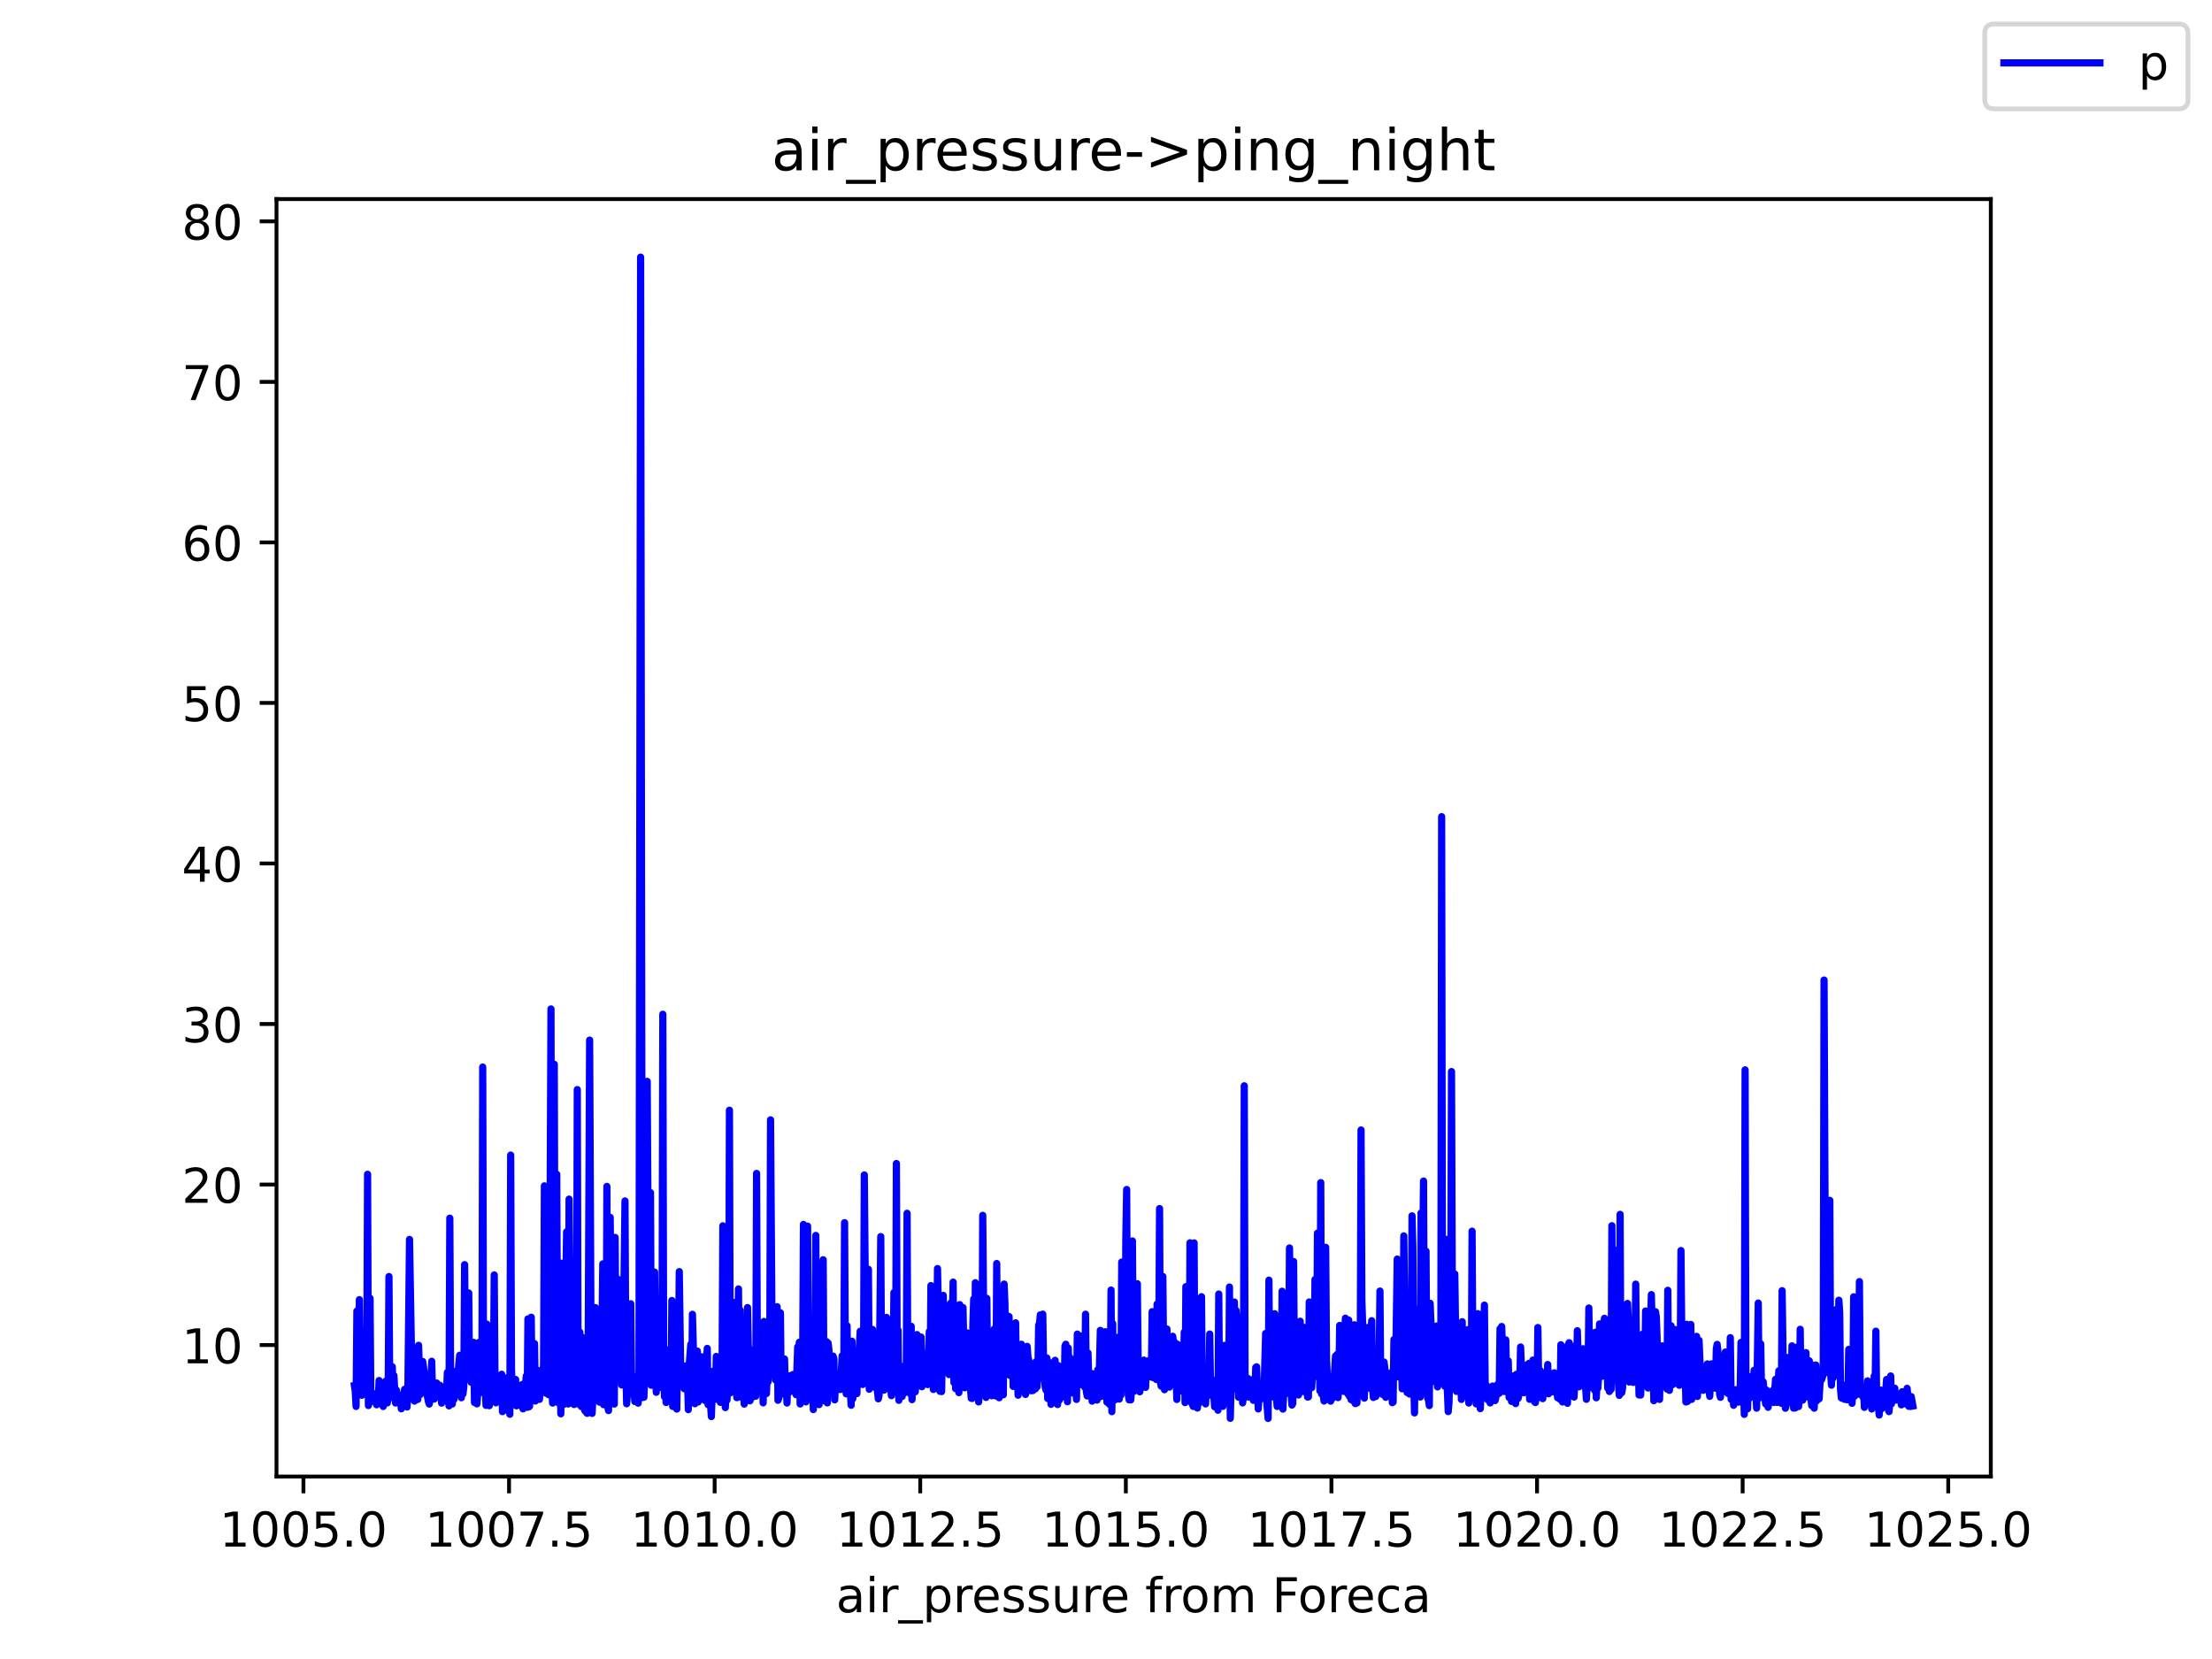 <?xml version="1.0" encoding="utf-8" standalone="no"?>
<!DOCTYPE svg PUBLIC "-//W3C//DTD SVG 1.1//EN"
  "http://www.w3.org/Graphics/SVG/1.1/DTD/svg11.dtd">
<!-- Created with matplotlib (https://matplotlib.org/) -->
<svg height="345.6pt" version="1.1" viewBox="0 0 460.8 345.6" width="460.8pt" xmlns="http://www.w3.org/2000/svg" xmlns:xlink="http://www.w3.org/1999/xlink">
 <defs>
  <style type="text/css">*{stroke-linecap:butt;stroke-linejoin:round;}</style>
 </defs>
 <g id="figure_1">
  <g id="patch_1">
   <path d="M 0 345.6 
L 460.8 345.6 
L 460.8 0 
L 0 0 
z
" style="fill:#ffffff;"/>
  </g>
  <g id="axes_1">
   <g id="patch_2">
    <path d="M 57.6 307.584 
L 414.72 307.584 
L 414.72 41.472 
L 57.6 41.472 
z
" style="fill:#ffffff;"/>
   </g>
   <g id="matplotlib.axis_1">
    <g id="xtick_1">
     <g id="line2d_1">
      <defs>
       <path d="M 0 0 
L 0 3.5 
" id="m4cdfaf98b2" style="stroke:#000000;stroke-width:0.8;"/>
      </defs>
      <g>
       <use style="stroke:#000000;stroke-width:0.8;" x="63.211" xlink:href="#m4cdfaf98b2" y="307.584"/>
      </g>
     </g>
     <g id="text_1">
      <!-- 1005.0 -->
      <g transform="translate(45.715 322.182)scale(0.1 -0.1)">
       <defs>
        <path d="M 12.406 8.297 
L 28.516 8.297 
L 28.516 63.922 
L 10.984 60.406 
L 10.984 69.391 
L 28.422 72.906 
L 38.281 72.906 
L 38.281 8.297 
L 54.391 8.297 
L 54.391 0 
L 12.406 0 
z
" id="DejaVuSans-49"/>
        <path d="M 31.781 66.406 
Q 24.172 66.406 20.328 58.906 
Q 16.5 51.422 16.5 36.375 
Q 16.5 21.391 20.328 13.891 
Q 24.172 6.391 31.781 6.391 
Q 39.453 6.391 43.281 13.891 
Q 47.125 21.391 47.125 36.375 
Q 47.125 51.422 43.281 58.906 
Q 39.453 66.406 31.781 66.406 
z
M 31.781 74.219 
Q 44.047 74.219 50.516 64.516 
Q 56.984 54.828 56.984 36.375 
Q 56.984 17.969 50.516 8.266 
Q 44.047 -1.422 31.781 -1.422 
Q 19.531 -1.422 13.062 8.266 
Q 6.594 17.969 6.594 36.375 
Q 6.594 54.828 13.062 64.516 
Q 19.531 74.219 31.781 74.219 
z
" id="DejaVuSans-48"/>
        <path d="M 10.797 72.906 
L 49.516 72.906 
L 49.516 64.594 
L 19.828 64.594 
L 19.828 46.734 
Q 21.969 47.469 24.109 47.828 
Q 26.266 48.188 28.422 48.188 
Q 40.625 48.188 47.75 41.5 
Q 54.891 34.812 54.891 23.391 
Q 54.891 11.625 47.562 5.094 
Q 40.234 -1.422 26.906 -1.422 
Q 22.312 -1.422 17.547 -0.641 
Q 12.797 0.141 7.719 1.703 
L 7.719 11.625 
Q 12.109 9.234 16.797 8.062 
Q 21.484 6.891 26.703 6.891 
Q 35.156 6.891 40.078 11.328 
Q 45.016 15.766 45.016 23.391 
Q 45.016 31 40.078 35.438 
Q 35.156 39.891 26.703 39.891 
Q 22.75 39.891 18.812 39.016 
Q 14.891 38.141 10.797 36.281 
z
" id="DejaVuSans-53"/>
        <path d="M 10.688 12.406 
L 21 12.406 
L 21 0 
L 10.688 0 
z
" id="DejaVuSans-46"/>
       </defs>
       <use xlink:href="#DejaVuSans-49"/>
       <use x="63.623" xlink:href="#DejaVuSans-48"/>
       <use x="127.246" xlink:href="#DejaVuSans-48"/>
       <use x="190.869" xlink:href="#DejaVuSans-53"/>
       <use x="254.492" xlink:href="#DejaVuSans-46"/>
       <use x="286.279" xlink:href="#DejaVuSans-48"/>
      </g>
     </g>
    </g>
    <g id="xtick_2">
     <g id="line2d_2">
      <g>
       <use style="stroke:#000000;stroke-width:0.8;" x="106.041" xlink:href="#m4cdfaf98b2" y="307.584"/>
      </g>
     </g>
     <g id="text_2">
      <!-- 1007.5 -->
      <g transform="translate(88.546 322.182)scale(0.1 -0.1)">
       <defs>
        <path d="M 8.203 72.906 
L 55.078 72.906 
L 55.078 68.703 
L 28.609 0 
L 18.312 0 
L 43.219 64.594 
L 8.203 64.594 
z
" id="DejaVuSans-55"/>
       </defs>
       <use xlink:href="#DejaVuSans-49"/>
       <use x="63.623" xlink:href="#DejaVuSans-48"/>
       <use x="127.246" xlink:href="#DejaVuSans-48"/>
       <use x="190.869" xlink:href="#DejaVuSans-55"/>
       <use x="254.492" xlink:href="#DejaVuSans-46"/>
       <use x="286.279" xlink:href="#DejaVuSans-53"/>
      </g>
     </g>
    </g>
    <g id="xtick_3">
     <g id="line2d_3">
      <g>
       <use style="stroke:#000000;stroke-width:0.8;" x="148.872" xlink:href="#m4cdfaf98b2" y="307.584"/>
      </g>
     </g>
     <g id="text_3">
      <!-- 1010.0 -->
      <g transform="translate(131.376 322.182)scale(0.1 -0.1)">
       <use xlink:href="#DejaVuSans-49"/>
       <use x="63.623" xlink:href="#DejaVuSans-48"/>
       <use x="127.246" xlink:href="#DejaVuSans-49"/>
       <use x="190.869" xlink:href="#DejaVuSans-48"/>
       <use x="254.492" xlink:href="#DejaVuSans-46"/>
       <use x="286.279" xlink:href="#DejaVuSans-48"/>
      </g>
     </g>
    </g>
    <g id="xtick_4">
     <g id="line2d_4">
      <g>
       <use style="stroke:#000000;stroke-width:0.8;" x="191.702" xlink:href="#m4cdfaf98b2" y="307.584"/>
      </g>
     </g>
     <g id="text_4">
      <!-- 1012.5 -->
      <g transform="translate(174.207 322.182)scale(0.1 -0.1)">
       <defs>
        <path d="M 19.188 8.297 
L 53.609 8.297 
L 53.609 0 
L 7.328 0 
L 7.328 8.297 
Q 12.938 14.109 22.625 23.891 
Q 32.328 33.688 34.812 36.531 
Q 39.547 41.844 41.422 45.531 
Q 43.312 49.219 43.312 52.781 
Q 43.312 58.594 39.234 62.25 
Q 35.156 65.922 28.609 65.922 
Q 23.969 65.922 18.812 64.312 
Q 13.672 62.703 7.812 59.422 
L 7.812 69.391 
Q 13.766 71.781 18.938 73 
Q 24.125 74.219 28.422 74.219 
Q 39.75 74.219 46.484 68.547 
Q 53.219 62.891 53.219 53.422 
Q 53.219 48.922 51.531 44.891 
Q 49.859 40.875 45.406 35.406 
Q 44.188 33.984 37.641 27.219 
Q 31.109 20.453 19.188 8.297 
z
" id="DejaVuSans-50"/>
       </defs>
       <use xlink:href="#DejaVuSans-49"/>
       <use x="63.623" xlink:href="#DejaVuSans-48"/>
       <use x="127.246" xlink:href="#DejaVuSans-49"/>
       <use x="190.869" xlink:href="#DejaVuSans-50"/>
       <use x="254.492" xlink:href="#DejaVuSans-46"/>
       <use x="286.279" xlink:href="#DejaVuSans-53"/>
      </g>
     </g>
    </g>
    <g id="xtick_5">
     <g id="line2d_5">
      <g>
       <use style="stroke:#000000;stroke-width:0.8;" x="234.532" xlink:href="#m4cdfaf98b2" y="307.584"/>
      </g>
     </g>
     <g id="text_5">
      <!-- 1015.0 -->
      <g transform="translate(217.037 322.182)scale(0.1 -0.1)">
       <use xlink:href="#DejaVuSans-49"/>
       <use x="63.623" xlink:href="#DejaVuSans-48"/>
       <use x="127.246" xlink:href="#DejaVuSans-49"/>
       <use x="190.869" xlink:href="#DejaVuSans-53"/>
       <use x="254.492" xlink:href="#DejaVuSans-46"/>
       <use x="286.279" xlink:href="#DejaVuSans-48"/>
      </g>
     </g>
    </g>
    <g id="xtick_6">
     <g id="line2d_6">
      <g>
       <use style="stroke:#000000;stroke-width:0.8;" x="277.363" xlink:href="#m4cdfaf98b2" y="307.584"/>
      </g>
     </g>
     <g id="text_6">
      <!-- 1017.5 -->
      <g transform="translate(259.868 322.182)scale(0.1 -0.1)">
       <use xlink:href="#DejaVuSans-49"/>
       <use x="63.623" xlink:href="#DejaVuSans-48"/>
       <use x="127.246" xlink:href="#DejaVuSans-49"/>
       <use x="190.869" xlink:href="#DejaVuSans-55"/>
       <use x="254.492" xlink:href="#DejaVuSans-46"/>
       <use x="286.279" xlink:href="#DejaVuSans-53"/>
      </g>
     </g>
    </g>
    <g id="xtick_7">
     <g id="line2d_7">
      <g>
       <use style="stroke:#000000;stroke-width:0.8;" x="320.193" xlink:href="#m4cdfaf98b2" y="307.584"/>
      </g>
     </g>
     <g id="text_7">
      <!-- 1020.0 -->
      <g transform="translate(302.698 322.182)scale(0.1 -0.1)">
       <use xlink:href="#DejaVuSans-49"/>
       <use x="63.623" xlink:href="#DejaVuSans-48"/>
       <use x="127.246" xlink:href="#DejaVuSans-50"/>
       <use x="190.869" xlink:href="#DejaVuSans-48"/>
       <use x="254.492" xlink:href="#DejaVuSans-46"/>
       <use x="286.279" xlink:href="#DejaVuSans-48"/>
      </g>
     </g>
    </g>
    <g id="xtick_8">
     <g id="line2d_8">
      <g>
       <use style="stroke:#000000;stroke-width:0.8;" x="363.024" xlink:href="#m4cdfaf98b2" y="307.584"/>
      </g>
     </g>
     <g id="text_8">
      <!-- 1022.5 -->
      <g transform="translate(345.528 322.182)scale(0.1 -0.1)">
       <use xlink:href="#DejaVuSans-49"/>
       <use x="63.623" xlink:href="#DejaVuSans-48"/>
       <use x="127.246" xlink:href="#DejaVuSans-50"/>
       <use x="190.869" xlink:href="#DejaVuSans-50"/>
       <use x="254.492" xlink:href="#DejaVuSans-46"/>
       <use x="286.279" xlink:href="#DejaVuSans-53"/>
      </g>
     </g>
    </g>
    <g id="xtick_9">
     <g id="line2d_9">
      <g>
       <use style="stroke:#000000;stroke-width:0.8;" x="405.854" xlink:href="#m4cdfaf98b2" y="307.584"/>
      </g>
     </g>
     <g id="text_9">
      <!-- 1025.0 -->
      <g transform="translate(388.359 322.182)scale(0.1 -0.1)">
       <use xlink:href="#DejaVuSans-49"/>
       <use x="63.623" xlink:href="#DejaVuSans-48"/>
       <use x="127.246" xlink:href="#DejaVuSans-50"/>
       <use x="190.869" xlink:href="#DejaVuSans-53"/>
       <use x="254.492" xlink:href="#DejaVuSans-46"/>
       <use x="286.279" xlink:href="#DejaVuSans-48"/>
      </g>
     </g>
    </g>
    <g id="text_10">
     <!-- air_pressure from Foreca -->
     <g transform="translate(174.162 335.861)scale(0.1 -0.1)">
      <defs>
       <path d="M 34.281 27.484 
Q 23.391 27.484 19.188 25 
Q 14.984 22.516 14.984 16.5 
Q 14.984 11.719 18.141 8.906 
Q 21.297 6.109 26.703 6.109 
Q 34.188 6.109 38.703 11.406 
Q 43.219 16.703 43.219 25.484 
L 43.219 27.484 
z
M 52.203 31.203 
L 52.203 0 
L 43.219 0 
L 43.219 8.297 
Q 40.141 3.328 35.547 0.953 
Q 30.953 -1.422 24.312 -1.422 
Q 15.922 -1.422 10.953 3.297 
Q 6 8.016 6 15.922 
Q 6 25.141 12.172 29.828 
Q 18.359 34.516 30.609 34.516 
L 43.219 34.516 
L 43.219 35.406 
Q 43.219 41.609 39.141 45 
Q 35.062 48.391 27.688 48.391 
Q 23 48.391 18.547 47.266 
Q 14.109 46.141 10.016 43.891 
L 10.016 52.203 
Q 14.938 54.109 19.578 55.047 
Q 24.219 56 28.609 56 
Q 40.484 56 46.344 49.844 
Q 52.203 43.703 52.203 31.203 
z
" id="DejaVuSans-97"/>
       <path d="M 9.422 54.688 
L 18.406 54.688 
L 18.406 0 
L 9.422 0 
z
M 9.422 75.984 
L 18.406 75.984 
L 18.406 64.594 
L 9.422 64.594 
z
" id="DejaVuSans-105"/>
       <path d="M 41.109 46.297 
Q 39.594 47.172 37.812 47.578 
Q 36.031 48 33.891 48 
Q 26.266 48 22.188 43.047 
Q 18.109 38.094 18.109 28.812 
L 18.109 0 
L 9.078 0 
L 9.078 54.688 
L 18.109 54.688 
L 18.109 46.188 
Q 20.953 51.172 25.484 53.578 
Q 30.031 56 36.531 56 
Q 37.453 56 38.578 55.875 
Q 39.703 55.766 41.062 55.516 
z
" id="DejaVuSans-114"/>
       <path d="M 50.984 -16.609 
L 50.984 -23.578 
L -0.984 -23.578 
L -0.984 -16.609 
z
" id="DejaVuSans-95"/>
       <path d="M 18.109 8.203 
L 18.109 -20.797 
L 9.078 -20.797 
L 9.078 54.688 
L 18.109 54.688 
L 18.109 46.391 
Q 20.953 51.266 25.266 53.625 
Q 29.594 56 35.594 56 
Q 45.562 56 51.781 48.094 
Q 58.016 40.188 58.016 27.297 
Q 58.016 14.406 51.781 6.484 
Q 45.562 -1.422 35.594 -1.422 
Q 29.594 -1.422 25.266 0.953 
Q 20.953 3.328 18.109 8.203 
z
M 48.688 27.297 
Q 48.688 37.203 44.609 42.844 
Q 40.531 48.484 33.406 48.484 
Q 26.266 48.484 22.188 42.844 
Q 18.109 37.203 18.109 27.297 
Q 18.109 17.391 22.188 11.75 
Q 26.266 6.109 33.406 6.109 
Q 40.531 6.109 44.609 11.75 
Q 48.688 17.391 48.688 27.297 
z
" id="DejaVuSans-112"/>
       <path d="M 56.203 29.594 
L 56.203 25.203 
L 14.891 25.203 
Q 15.484 15.922 20.484 11.062 
Q 25.484 6.203 34.422 6.203 
Q 39.594 6.203 44.453 7.469 
Q 49.312 8.734 54.109 11.281 
L 54.109 2.781 
Q 49.266 0.734 44.188 -0.344 
Q 39.109 -1.422 33.891 -1.422 
Q 20.797 -1.422 13.156 6.188 
Q 5.516 13.812 5.516 26.812 
Q 5.516 40.234 12.766 48.109 
Q 20.016 56 32.328 56 
Q 43.359 56 49.781 48.891 
Q 56.203 41.797 56.203 29.594 
z
M 47.219 32.234 
Q 47.125 39.594 43.094 43.984 
Q 39.062 48.391 32.422 48.391 
Q 24.906 48.391 20.391 44.141 
Q 15.875 39.891 15.188 32.172 
z
" id="DejaVuSans-101"/>
       <path d="M 44.281 53.078 
L 44.281 44.578 
Q 40.484 46.531 36.375 47.5 
Q 32.281 48.484 27.875 48.484 
Q 21.188 48.484 17.844 46.438 
Q 14.5 44.391 14.5 40.281 
Q 14.5 37.156 16.891 35.375 
Q 19.281 33.594 26.516 31.984 
L 29.594 31.297 
Q 39.156 29.25 43.188 25.516 
Q 47.219 21.781 47.219 15.094 
Q 47.219 7.469 41.188 3.016 
Q 35.156 -1.422 24.609 -1.422 
Q 20.219 -1.422 15.453 -0.562 
Q 10.688 0.297 5.422 2 
L 5.422 11.281 
Q 10.406 8.688 15.234 7.391 
Q 20.062 6.109 24.812 6.109 
Q 31.156 6.109 34.562 8.281 
Q 37.984 10.453 37.984 14.406 
Q 37.984 18.062 35.516 20.016 
Q 33.062 21.969 24.703 23.781 
L 21.578 24.516 
Q 13.234 26.266 9.516 29.906 
Q 5.812 33.547 5.812 39.891 
Q 5.812 47.609 11.281 51.797 
Q 16.75 56 26.812 56 
Q 31.781 56 36.172 55.266 
Q 40.578 54.547 44.281 53.078 
z
" id="DejaVuSans-115"/>
       <path d="M 8.5 21.578 
L 8.5 54.688 
L 17.484 54.688 
L 17.484 21.922 
Q 17.484 14.156 20.5 10.266 
Q 23.531 6.391 29.594 6.391 
Q 36.859 6.391 41.078 11.031 
Q 45.312 15.672 45.312 23.688 
L 45.312 54.688 
L 54.297 54.688 
L 54.297 0 
L 45.312 0 
L 45.312 8.406 
Q 42.047 3.422 37.719 1 
Q 33.406 -1.422 27.688 -1.422 
Q 18.266 -1.422 13.375 4.438 
Q 8.5 10.297 8.5 21.578 
z
M 31.109 56 
z
" id="DejaVuSans-117"/>
       <path id="DejaVuSans-32"/>
       <path d="M 37.109 75.984 
L 37.109 68.5 
L 28.516 68.5 
Q 23.688 68.5 21.797 66.547 
Q 19.922 64.594 19.922 59.516 
L 19.922 54.688 
L 34.719 54.688 
L 34.719 47.703 
L 19.922 47.703 
L 19.922 0 
L 10.891 0 
L 10.891 47.703 
L 2.297 47.703 
L 2.297 54.688 
L 10.891 54.688 
L 10.891 58.5 
Q 10.891 67.625 15.141 71.797 
Q 19.391 75.984 28.609 75.984 
z
" id="DejaVuSans-102"/>
       <path d="M 30.609 48.391 
Q 23.391 48.391 19.188 42.75 
Q 14.984 37.109 14.984 27.297 
Q 14.984 17.484 19.156 11.844 
Q 23.344 6.203 30.609 6.203 
Q 37.797 6.203 41.984 11.859 
Q 46.188 17.531 46.188 27.297 
Q 46.188 37.016 41.984 42.703 
Q 37.797 48.391 30.609 48.391 
z
M 30.609 56 
Q 42.328 56 49.016 48.375 
Q 55.719 40.766 55.719 27.297 
Q 55.719 13.875 49.016 6.219 
Q 42.328 -1.422 30.609 -1.422 
Q 18.844 -1.422 12.172 6.219 
Q 5.516 13.875 5.516 27.297 
Q 5.516 40.766 12.172 48.375 
Q 18.844 56 30.609 56 
z
" id="DejaVuSans-111"/>
       <path d="M 52 44.188 
Q 55.375 50.25 60.062 53.125 
Q 64.75 56 71.094 56 
Q 79.641 56 84.281 50.016 
Q 88.922 44.047 88.922 33.016 
L 88.922 0 
L 79.891 0 
L 79.891 32.719 
Q 79.891 40.578 77.094 44.375 
Q 74.312 48.188 68.609 48.188 
Q 61.625 48.188 57.562 43.547 
Q 53.516 38.922 53.516 30.906 
L 53.516 0 
L 44.484 0 
L 44.484 32.719 
Q 44.484 40.625 41.703 44.406 
Q 38.922 48.188 33.109 48.188 
Q 26.219 48.188 22.156 43.531 
Q 18.109 38.875 18.109 30.906 
L 18.109 0 
L 9.078 0 
L 9.078 54.688 
L 18.109 54.688 
L 18.109 46.188 
Q 21.188 51.219 25.484 53.609 
Q 29.781 56 35.688 56 
Q 41.656 56 45.828 52.969 
Q 50 49.953 52 44.188 
z
" id="DejaVuSans-109"/>
       <path d="M 9.812 72.906 
L 51.703 72.906 
L 51.703 64.594 
L 19.672 64.594 
L 19.672 43.109 
L 48.578 43.109 
L 48.578 34.812 
L 19.672 34.812 
L 19.672 0 
L 9.812 0 
z
" id="DejaVuSans-70"/>
       <path d="M 48.781 52.594 
L 48.781 44.188 
Q 44.969 46.297 41.141 47.344 
Q 37.312 48.391 33.406 48.391 
Q 24.656 48.391 19.812 42.844 
Q 14.984 37.312 14.984 27.297 
Q 14.984 17.281 19.812 11.734 
Q 24.656 6.203 33.406 6.203 
Q 37.312 6.203 41.141 7.25 
Q 44.969 8.297 48.781 10.406 
L 48.781 2.094 
Q 45.016 0.344 40.984 -0.531 
Q 36.969 -1.422 32.422 -1.422 
Q 20.062 -1.422 12.781 6.344 
Q 5.516 14.109 5.516 27.297 
Q 5.516 40.672 12.859 48.328 
Q 20.219 56 33.016 56 
Q 37.156 56 41.109 55.141 
Q 45.062 54.297 48.781 52.594 
z
" id="DejaVuSans-99"/>
      </defs>
      <use xlink:href="#DejaVuSans-97"/>
      <use x="61.279" xlink:href="#DejaVuSans-105"/>
      <use x="89.062" xlink:href="#DejaVuSans-114"/>
      <use x="130.176" xlink:href="#DejaVuSans-95"/>
      <use x="180.176" xlink:href="#DejaVuSans-112"/>
      <use x="243.652" xlink:href="#DejaVuSans-114"/>
      <use x="282.516" xlink:href="#DejaVuSans-101"/>
      <use x="344.039" xlink:href="#DejaVuSans-115"/>
      <use x="396.139" xlink:href="#DejaVuSans-115"/>
      <use x="448.238" xlink:href="#DejaVuSans-117"/>
      <use x="511.617" xlink:href="#DejaVuSans-114"/>
      <use x="550.48" xlink:href="#DejaVuSans-101"/>
      <use x="612.004" xlink:href="#DejaVuSans-32"/>
      <use x="643.791" xlink:href="#DejaVuSans-102"/>
      <use x="678.996" xlink:href="#DejaVuSans-114"/>
      <use x="717.859" xlink:href="#DejaVuSans-111"/>
      <use x="779.041" xlink:href="#DejaVuSans-109"/>
      <use x="876.453" xlink:href="#DejaVuSans-32"/>
      <use x="908.24" xlink:href="#DejaVuSans-70"/>
      <use x="962.135" xlink:href="#DejaVuSans-111"/>
      <use x="1023.316" xlink:href="#DejaVuSans-114"/>
      <use x="1062.18" xlink:href="#DejaVuSans-101"/>
      <use x="1123.703" xlink:href="#DejaVuSans-99"/>
      <use x="1178.684" xlink:href="#DejaVuSans-97"/>
     </g>
    </g>
   </g>
   <g id="matplotlib.axis_2">
    <g id="ytick_1">
     <g id="line2d_10">
      <defs>
       <path d="M 0 0 
L -3.5 0 
" id="m596fb2fe45" style="stroke:#000000;stroke-width:0.8;"/>
      </defs>
      <g>
       <use style="stroke:#000000;stroke-width:0.8;" x="57.6" xlink:href="#m596fb2fe45" y="280.202"/>
      </g>
     </g>
     <g id="text_11">
      <!-- 10 -->
      <g transform="translate(37.875 284.001)scale(0.1 -0.1)">
       <use xlink:href="#DejaVuSans-49"/>
       <use x="63.623" xlink:href="#DejaVuSans-48"/>
      </g>
     </g>
    </g>
    <g id="ytick_2">
     <g id="line2d_11">
      <g>
       <use style="stroke:#000000;stroke-width:0.8;" x="57.6" xlink:href="#m596fb2fe45" y="246.76"/>
      </g>
     </g>
     <g id="text_12">
      <!-- 20 -->
      <g transform="translate(37.875 250.559)scale(0.1 -0.1)">
       <use xlink:href="#DejaVuSans-50"/>
       <use x="63.623" xlink:href="#DejaVuSans-48"/>
      </g>
     </g>
    </g>
    <g id="ytick_3">
     <g id="line2d_12">
      <g>
       <use style="stroke:#000000;stroke-width:0.8;" x="57.6" xlink:href="#m596fb2fe45" y="213.319"/>
      </g>
     </g>
     <g id="text_13">
      <!-- 30 -->
      <g transform="translate(37.875 217.118)scale(0.1 -0.1)">
       <defs>
        <path d="M 40.578 39.312 
Q 47.656 37.797 51.625 33 
Q 55.609 28.219 55.609 21.188 
Q 55.609 10.406 48.188 4.484 
Q 40.766 -1.422 27.094 -1.422 
Q 22.516 -1.422 17.656 -0.516 
Q 12.797 0.391 7.625 2.203 
L 7.625 11.719 
Q 11.719 9.328 16.594 8.109 
Q 21.484 6.891 26.812 6.891 
Q 36.078 6.891 40.938 10.547 
Q 45.797 14.203 45.797 21.188 
Q 45.797 27.641 41.281 31.266 
Q 36.766 34.906 28.719 34.906 
L 20.219 34.906 
L 20.219 43.016 
L 29.109 43.016 
Q 36.375 43.016 40.234 45.922 
Q 44.094 48.828 44.094 54.297 
Q 44.094 59.906 40.109 62.906 
Q 36.141 65.922 28.719 65.922 
Q 24.656 65.922 20.016 65.031 
Q 15.375 64.156 9.812 62.312 
L 9.812 71.094 
Q 15.438 72.656 20.344 73.438 
Q 25.25 74.219 29.594 74.219 
Q 40.828 74.219 47.359 69.109 
Q 53.906 64.016 53.906 55.328 
Q 53.906 49.266 50.438 45.094 
Q 46.969 40.922 40.578 39.312 
z
" id="DejaVuSans-51"/>
       </defs>
       <use xlink:href="#DejaVuSans-51"/>
       <use x="63.623" xlink:href="#DejaVuSans-48"/>
      </g>
     </g>
    </g>
    <g id="ytick_4">
     <g id="line2d_13">
      <g>
       <use style="stroke:#000000;stroke-width:0.8;" x="57.6" xlink:href="#m596fb2fe45" y="179.877"/>
      </g>
     </g>
     <g id="text_14">
      <!-- 40 -->
      <g transform="translate(37.875 183.676)scale(0.1 -0.1)">
       <defs>
        <path d="M 37.797 64.312 
L 12.891 25.391 
L 37.797 25.391 
z
M 35.203 72.906 
L 47.609 72.906 
L 47.609 25.391 
L 58.016 25.391 
L 58.016 17.188 
L 47.609 17.188 
L 47.609 0 
L 37.797 0 
L 37.797 17.188 
L 4.891 17.188 
L 4.891 26.703 
z
" id="DejaVuSans-52"/>
       </defs>
       <use xlink:href="#DejaVuSans-52"/>
       <use x="63.623" xlink:href="#DejaVuSans-48"/>
      </g>
     </g>
    </g>
    <g id="ytick_5">
     <g id="line2d_14">
      <g>
       <use style="stroke:#000000;stroke-width:0.8;" x="57.6" xlink:href="#m596fb2fe45" y="146.435"/>
      </g>
     </g>
     <g id="text_15">
      <!-- 50 -->
      <g transform="translate(37.875 150.235)scale(0.1 -0.1)">
       <use xlink:href="#DejaVuSans-53"/>
       <use x="63.623" xlink:href="#DejaVuSans-48"/>
      </g>
     </g>
    </g>
    <g id="ytick_6">
     <g id="line2d_15">
      <g>
       <use style="stroke:#000000;stroke-width:0.8;" x="57.6" xlink:href="#m596fb2fe45" y="112.994"/>
      </g>
     </g>
     <g id="text_16">
      <!-- 60 -->
      <g transform="translate(37.875 116.793)scale(0.1 -0.1)">
       <defs>
        <path d="M 33.016 40.375 
Q 26.375 40.375 22.484 35.828 
Q 18.609 31.297 18.609 23.391 
Q 18.609 15.531 22.484 10.953 
Q 26.375 6.391 33.016 6.391 
Q 39.656 6.391 43.531 10.953 
Q 47.406 15.531 47.406 23.391 
Q 47.406 31.297 43.531 35.828 
Q 39.656 40.375 33.016 40.375 
z
M 52.594 71.297 
L 52.594 62.312 
Q 48.875 64.062 45.094 64.984 
Q 41.312 65.922 37.594 65.922 
Q 27.828 65.922 22.672 59.328 
Q 17.531 52.734 16.797 39.406 
Q 19.672 43.656 24.016 45.922 
Q 28.375 48.188 33.594 48.188 
Q 44.578 48.188 50.953 41.516 
Q 57.328 34.859 57.328 23.391 
Q 57.328 12.156 50.688 5.359 
Q 44.047 -1.422 33.016 -1.422 
Q 20.359 -1.422 13.672 8.266 
Q 6.984 17.969 6.984 36.375 
Q 6.984 53.656 15.188 63.938 
Q 23.391 74.219 37.203 74.219 
Q 40.922 74.219 44.703 73.484 
Q 48.484 72.75 52.594 71.297 
z
" id="DejaVuSans-54"/>
       </defs>
       <use xlink:href="#DejaVuSans-54"/>
       <use x="63.623" xlink:href="#DejaVuSans-48"/>
      </g>
     </g>
    </g>
    <g id="ytick_7">
     <g id="line2d_16">
      <g>
       <use style="stroke:#000000;stroke-width:0.8;" x="57.6" xlink:href="#m596fb2fe45" y="79.552"/>
      </g>
     </g>
     <g id="text_17">
      <!-- 70 -->
      <g transform="translate(37.875 83.351)scale(0.1 -0.1)">
       <use xlink:href="#DejaVuSans-55"/>
       <use x="63.623" xlink:href="#DejaVuSans-48"/>
      </g>
     </g>
    </g>
    <g id="ytick_8">
     <g id="line2d_17">
      <g>
       <use style="stroke:#000000;stroke-width:0.8;" x="57.6" xlink:href="#m596fb2fe45" y="46.111"/>
      </g>
     </g>
     <g id="text_18">
      <!-- 80 -->
      <g transform="translate(37.875 49.91)scale(0.1 -0.1)">
       <defs>
        <path d="M 31.781 34.625 
Q 24.75 34.625 20.719 30.859 
Q 16.703 27.094 16.703 20.516 
Q 16.703 13.922 20.719 10.156 
Q 24.75 6.391 31.781 6.391 
Q 38.812 6.391 42.859 10.172 
Q 46.922 13.969 46.922 20.516 
Q 46.922 27.094 42.891 30.859 
Q 38.875 34.625 31.781 34.625 
z
M 21.922 38.812 
Q 15.578 40.375 12.031 44.719 
Q 8.5 49.078 8.5 55.328 
Q 8.5 64.062 14.719 69.141 
Q 20.953 74.219 31.781 74.219 
Q 42.672 74.219 48.875 69.141 
Q 55.078 64.062 55.078 55.328 
Q 55.078 49.078 51.531 44.719 
Q 48 40.375 41.703 38.812 
Q 48.828 37.156 52.797 32.312 
Q 56.781 27.484 56.781 20.516 
Q 56.781 9.906 50.312 4.234 
Q 43.844 -1.422 31.781 -1.422 
Q 19.734 -1.422 13.25 4.234 
Q 6.781 9.906 6.781 20.516 
Q 6.781 27.484 10.781 32.312 
Q 14.797 37.156 21.922 38.812 
z
M 18.312 54.391 
Q 18.312 48.734 21.844 45.562 
Q 25.391 42.391 31.781 42.391 
Q 38.141 42.391 41.719 45.562 
Q 45.312 48.734 45.312 54.391 
Q 45.312 60.062 41.719 63.234 
Q 38.141 66.406 31.781 66.406 
Q 25.391 66.406 21.844 63.234 
Q 18.312 60.062 18.312 54.391 
z
" id="DejaVuSans-56"/>
       </defs>
       <use xlink:href="#DejaVuSans-56"/>
       <use x="63.623" xlink:href="#DejaVuSans-48"/>
      </g>
     </g>
    </g>
   </g>
   <g id="line2d_18">
    <path clip-path="url(#p916163f140)" d="M 73.833 288.653 
L 74.004 289.79 
L 74.175 292.988 
L 74.347 273.122 
L 74.518 279.739 
L 74.689 279.9 
L 74.861 270.743 
L 75.032 286.715 
L 75.203 284.013 
L 75.375 290.666 
L 75.546 283.727 
L 75.717 281.349 
L 75.889 286.486 
L 76.06 277.145 
L 76.231 286.904 
L 76.403 284.701 
L 76.574 244.624 
L 76.745 292.797 
L 76.917 291.858 
L 77.088 270.462 
L 77.259 292.005 
L 77.43 291.002 
L 77.602 291.647 
L 77.773 290.306 
L 77.944 290.496 
L 78.116 291.426 
L 78.287 291.565 
L 78.458 292.637 
L 78.63 291.947 
L 78.801 291.848 
L 78.972 287.591 
L 79.144 291.689 
L 79.315 290.13 
L 79.486 290.967 
L 79.658 289.343 
L 79.829 292.993 
L 80 288.325 
L 80.172 290.277 
L 80.343 287.733 
L 80.686 292.248 
L 80.857 291.134 
L 81.028 265.926 
L 81.2 291.194 
L 81.371 290.05 
L 81.714 284.713 
L 81.885 289.769 
L 82.056 286.539 
L 82.399 292.268 
L 82.57 289.582 
L 82.741 290.54 
L 83.084 291.799 
L 83.255 291.121 
L 83.427 291.739 
L 83.598 293.48 
L 84.283 289.415 
L 84.455 292.502 
L 84.797 293.11 
L 84.969 289.494 
L 85.311 258.192 
L 85.825 287.979 
L 86.168 288.739 
L 86.339 291.87 
L 86.682 290.116 
L 87.024 291.532 
L 87.196 280.252 
L 87.538 290.51 
L 87.71 289.923 
L 87.881 290 
L 88.052 283.613 
L 88.395 285.932 
L 88.566 289.659 
L 88.738 289.321 
L 89.252 291.997 
L 89.423 292.492 
L 89.594 291.729 
L 89.766 289.214 
L 89.937 283.583 
L 90.108 290.813 
L 90.28 288.85 
L 90.451 291.445 
L 90.622 288.776 
L 90.965 288.107 
L 91.308 288.877 
L 91.65 288.579 
L 91.993 292.301 
L 92.335 291.793 
L 92.507 290.112 
L 92.849 289.709 
L 93.021 290.385 
L 93.192 285.904 
L 93.535 292.87 
L 93.706 253.765 
L 93.877 289.375 
L 94.049 288.231 
L 94.22 292.488 
L 94.391 288.357 
L 94.563 291.539 
L 94.905 285.673 
L 95.077 289.622 
L 95.248 289.112 
L 95.419 285.947 
L 95.762 282.325 
L 96.105 291.176 
L 96.276 287.599 
L 96.447 290.366 
L 96.619 288.857 
L 96.79 263.45 
L 96.961 284.711 
L 97.132 281.726 
L 97.304 286.603 
L 97.475 287.274 
L 97.646 269.35 
L 97.818 286.797 
L 97.989 283.648 
L 98.16 287.968 
L 98.332 284.709 
L 98.503 286.95 
L 98.674 279.64 
L 98.846 292.177 
L 99.017 289.727 
L 99.188 281.675 
L 99.36 292.45 
L 99.531 290.071 
L 99.702 279.68 
L 99.874 288.062 
L 100.216 287.726 
L 100.388 290.067 
L 100.559 222.284 
L 100.73 287.88 
L 101.073 288.41 
L 101.244 292.769 
L 101.416 275.841 
L 101.758 280.289 
L 101.929 292.833 
L 102.101 285.178 
L 102.443 289.766 
L 102.786 287.549 
L 102.957 265.593 
L 103.129 289.903 
L 103.3 292.232 
L 103.471 289.512 
L 103.643 291.56 
L 103.814 290.361 
L 103.985 290.815 
L 104.328 288.546 
L 104.499 286.282 
L 104.671 294.073 
L 104.842 290.134 
L 105.013 289.458 
L 105.185 293.314 
L 105.527 293.741 
L 105.699 286.977 
L 105.87 292.565 
L 106.213 294.615 
L 106.384 240.622 
L 106.555 285.255 
L 106.726 289.485 
L 107.069 291.532 
L 107.412 287.368 
L 107.583 292.863 
L 107.754 292.077 
L 107.926 289.092 
L 108.097 292.734 
L 108.44 292.702 
L 108.611 288.631 
L 108.782 288.413 
L 108.954 293.492 
L 109.296 288.163 
L 109.468 288.505 
L 109.639 286.639 
L 109.81 293.177 
L 109.982 274.748 
L 110.153 293.084 
L 110.324 292.933 
L 110.667 274.401 
L 110.838 289.81 
L 111.01 290.381 
L 111.352 279.904 
L 111.523 291.855 
L 111.866 290.552 
L 112.037 285.484 
L 112.38 291.518 
L 112.551 289.007 
L 112.723 290.026 
L 113.237 284.359 
L 113.408 247.031 
L 113.751 290.238 
L 114.093 254.502 
L 114.265 290.525 
L 114.436 289.694 
L 114.779 210.182 
L 114.95 289.211 
L 115.121 292.286 
L 115.464 221.706 
L 115.635 285.402 
L 115.807 290.91 
L 115.978 244.62 
L 116.149 284.81 
L 116.32 292.254 
L 116.492 271.878 
L 116.834 294.522 
L 117.006 263.15 
L 117.348 277.664 
L 117.52 292.527 
L 118.034 256.619 
L 118.205 290.402 
L 118.376 292.475 
L 118.548 249.803 
L 118.89 286.606 
L 119.233 291.274 
L 119.404 289.014 
L 119.576 292.585 
L 120.09 290.433 
L 120.261 226.976 
L 120.432 288.499 
L 120.604 292.552 
L 120.775 277.493 
L 121.118 293.017 
L 121.289 278.563 
L 121.803 293.813 
L 122.317 294.418 
L 122.488 289.938 
L 122.831 216.673 
L 123.173 291.719 
L 123.345 294.441 
L 123.516 291.11 
L 123.687 291.177 
L 124.03 272.407 
L 124.373 290.525 
L 124.715 290.539 
L 124.887 292.102 
L 125.229 291.706 
L 125.572 263.289 
L 125.743 292.622 
L 125.915 285.619 
L 126.257 290.826 
L 126.428 247.148 
L 126.6 293.033 
L 126.771 293.849 
L 127.114 253.602 
L 127.456 289.343 
L 127.628 261.19 
L 127.97 292.495 
L 128.142 257.784 
L 128.313 284.76 
L 128.656 266.454 
L 128.998 287.492 
L 129.341 269.71 
L 129.512 288.512 
L 129.855 277.997 
L 130.198 250.181 
L 130.369 284.422 
L 130.54 292.428 
L 130.712 290.234 
L 130.883 278.801 
L 131.054 287.439 
L 131.397 271.594 
L 131.568 288.352 
L 131.739 290.274 
L 131.911 287.974 
L 132.253 291.962 
L 132.425 286.756 
L 132.596 290.95 
L 132.939 292.308 
L 133.11 286.828 
L 133.453 53.568 
L 133.795 291.141 
L 133.967 286.698 
L 134.138 291.077 
L 134.481 282.026 
L 134.823 225.264 
L 135.166 284.028 
L 135.509 248.451 
L 135.68 288.576 
L 135.851 273.671 
L 136.022 283.232 
L 136.194 281.519 
L 136.365 264.993 
L 136.708 290.037 
L 136.879 280.259 
L 137.222 278.132 
L 137.564 281.75 
L 137.736 289.047 
L 137.907 284.028 
L 138.078 211.285 
L 138.25 283.7 
L 138.421 290.943 
L 138.592 288.502 
L 138.764 292.172 
L 138.935 281.721 
L 139.106 290.861 
L 139.278 288.587 
L 139.449 281.101 
L 139.62 290.407 
L 139.792 290.818 
L 139.963 270.921 
L 140.134 292.985 
L 140.819 286.967 
L 140.991 293.538 
L 141.162 279.618 
L 141.333 282.713 
L 141.505 264.9 
L 141.847 288.713 
L 142.19 285.408 
L 142.533 289.295 
L 142.875 284.547 
L 143.218 286.762 
L 143.389 293.649 
L 143.561 284.541 
L 143.903 280.04 
L 144.075 290.885 
L 144.246 273.793 
L 144.76 292.425 
L 144.931 291.138 
L 145.274 281.464 
L 145.445 292.057 
L 145.788 290.642 
L 145.959 286.302 
L 146.13 290.816 
L 146.302 282.64 
L 146.473 289.967 
L 146.816 291.734 
L 147.33 280.894 
L 147.501 292.609 
L 147.844 289.917 
L 148.186 295.103 
L 148.529 285.672 
L 148.7 290.497 
L 148.872 289.266 
L 149.043 291.504 
L 149.214 282.573 
L 149.386 291.36 
L 149.557 288.097 
L 149.728 290.906 
L 149.9 290.74 
L 150.071 292.139 
L 150.242 292.054 
L 150.414 286.9 
L 150.585 255.362 
L 150.756 288.763 
L 150.927 287.348 
L 151.099 293.225 
L 151.27 289.657 
L 151.441 291.665 
L 151.613 288.791 
L 151.784 289.781 
L 151.955 231.277 
L 152.127 290.166 
L 152.298 286.417 
L 152.641 289.379 
L 152.812 288.696 
L 153.155 271.285 
L 153.326 287.748 
L 153.497 291.16 
L 153.669 286.562 
L 153.84 268.515 
L 154.011 291.024 
L 154.183 272.943 
L 154.354 287.996 
L 154.525 290.876 
L 154.697 288.938 
L 154.868 289.276 
L 155.039 292.498 
L 155.211 291.677 
L 155.382 290.184 
L 155.553 285.665 
L 155.724 272.39 
L 155.896 281.545 
L 156.067 280.912 
L 156.238 291.813 
L 156.581 290.4 
L 156.752 291.057 
L 156.924 286.71 
L 157.095 286.228 
L 157.438 290.85 
L 157.609 244.439 
L 157.78 285.399 
L 157.952 282.303 
L 158.123 275.913 
L 158.466 288.997 
L 158.637 289.968 
L 158.808 279.385 
L 158.98 292.234 
L 159.151 275.283 
L 159.322 285.962 
L 159.494 283.306 
L 159.665 290.311 
L 159.836 285.882 
L 160.008 287.849 
L 160.179 279.43 
L 160.35 283.659 
L 160.521 233.279 
L 160.864 282.884 
L 161.035 277.243 
L 161.549 287.463 
L 161.892 272.216 
L 162.063 291.709 
L 162.235 291.297 
L 162.406 288.2 
L 162.577 273.479 
L 162.749 290.434 
L 162.92 284.637 
L 163.091 289.824 
L 163.263 290.336 
L 163.434 283.102 
L 163.605 289.703 
L 163.777 288.43 
L 163.948 292.275 
L 164.119 287.008 
L 164.291 288.175 
L 164.462 286.596 
L 164.633 289.904 
L 164.805 288.703 
L 164.976 286.624 
L 165.147 286.353 
L 165.318 287.755 
L 165.661 288.615 
L 165.832 290.535 
L 166.175 280.598 
L 166.346 281.399 
L 166.518 279.611 
L 166.689 292.471 
L 166.86 286.509 
L 167.203 284.808 
L 167.374 255.072 
L 167.546 283.135 
L 167.717 290.224 
L 167.888 292.037 
L 168.06 285.5 
L 168.231 255.422 
L 168.402 281.917 
L 168.745 290.655 
L 168.916 290.526 
L 169.088 280.711 
L 169.43 293.639 
L 169.602 288.022 
L 169.773 289.674 
L 169.944 257.363 
L 170.115 290.202 
L 170.287 288.304 
L 170.458 281.618 
L 170.629 292.604 
L 170.801 286.042 
L 170.972 286.793 
L 171.143 291.444 
L 171.486 262.428 
L 171.657 291.794 
L 171.829 285.281 
L 172 288.018 
L 172.171 279.471 
L 172.343 292.251 
L 172.514 279.778 
L 172.685 281.215 
L 172.857 287.186 
L 173.028 282.832 
L 173.199 289.591 
L 173.371 289.078 
L 173.542 282.494 
L 173.713 283.016 
L 173.885 291.616 
L 174.056 287.677 
L 174.227 287.186 
L 174.57 287.788 
L 174.741 289.448 
L 174.913 287.997 
L 175.084 289.46 
L 175.426 282.447 
L 175.598 286.497 
L 175.769 287.309 
L 175.94 254.7 
L 176.112 285.187 
L 176.283 290.361 
L 176.454 276.178 
L 176.626 289.389 
L 176.797 285.033 
L 177.14 290.04 
L 177.311 292.738 
L 177.482 279.401 
L 177.654 291.371 
L 177.825 289.101 
L 178.168 289.448 
L 178.339 287.288 
L 178.51 290.311 
L 178.682 284.391 
L 178.853 283.673 
L 179.196 277.325 
L 179.367 288.042 
L 179.538 287.753 
L 179.71 288.418 
L 179.881 286.479 
L 180.052 244.761 
L 180.395 284.12 
L 180.566 284.792 
L 180.737 286.339 
L 180.909 264.417 
L 181.08 289.4 
L 181.423 287.803 
L 181.765 276.946 
L 181.937 288.937 
L 182.108 279.625 
L 182.451 287.792 
L 182.622 288.376 
L 182.965 291.399 
L 183.136 290.617 
L 183.479 257.601 
L 183.65 286.311 
L 183.821 288.393 
L 183.993 288.094 
L 184.164 289.592 
L 184.335 287.958 
L 184.507 276.024 
L 184.678 274.441 
L 184.849 281.021 
L 185.02 282.353 
L 185.192 284.646 
L 185.363 284.058 
L 185.534 289.392 
L 185.706 290.743 
L 185.877 276.418 
L 186.048 284.517 
L 186.22 269.271 
L 186.562 289.947 
L 186.734 242.379 
L 186.905 285.287 
L 187.076 277.101 
L 187.248 291.714 
L 187.419 284.414 
L 187.59 286.207 
L 187.762 285.651 
L 187.933 290.91 
L 188.276 288.173 
L 188.447 290.137 
L 188.618 287.285 
L 188.79 288.042 
L 188.961 252.75 
L 189.132 288.957 
L 189.304 286.335 
L 189.475 289.539 
L 189.646 290.387 
L 189.817 276.286 
L 189.989 291.569 
L 190.16 287.452 
L 190.674 289.934 
L 190.845 287.299 
L 191.017 278.013 
L 191.188 285.311 
L 191.359 282.909 
L 191.531 283.273 
L 191.873 278.529 
L 192.045 288.876 
L 192.216 284.011 
L 192.387 286.654 
L 192.559 281.94 
L 192.73 283.911 
L 192.901 288.101 
L 193.073 287.166 
L 193.244 288.427 
L 193.587 277.387 
L 193.758 287.259 
L 193.929 267.812 
L 194.272 286.391 
L 194.443 289.447 
L 194.614 277.483 
L 194.786 287.637 
L 195.128 279.931 
L 195.3 264.262 
L 195.814 289.84 
L 195.985 279.251 
L 196.156 289.89 
L 196.499 269.856 
L 196.67 280.344 
L 196.842 276.572 
L 197.013 280.521 
L 197.356 272.844 
L 197.527 276.563 
L 197.698 286.351 
L 197.87 271.882 
L 198.041 271.483 
L 198.212 283.328 
L 198.555 267.089 
L 198.726 288.018 
L 198.898 276.028 
L 199.069 289.279 
L 199.24 277.567 
L 199.412 284.264 
L 199.583 274.583 
L 199.754 290.109 
L 199.925 271.778 
L 200.097 280.237 
L 200.268 276.832 
L 200.439 285.168 
L 200.611 272.39 
L 200.953 289.102 
L 201.125 288.517 
L 201.296 279.832 
L 201.467 277.658 
L 201.639 279.735 
L 201.81 287.999 
L 201.981 288.959 
L 202.153 288.861 
L 202.324 291.287 
L 202.495 291.331 
L 202.667 275.793 
L 202.838 270.603 
L 203.009 289.475 
L 203.181 267.209 
L 203.352 269.168 
L 203.523 285.321 
L 203.695 284.64 
L 203.866 292.049 
L 204.037 289.106 
L 204.209 276.769 
L 204.551 287.995 
L 204.722 253.178 
L 205.065 290.695 
L 205.236 285.052 
L 205.408 291.109 
L 205.579 270.476 
L 205.75 290.661 
L 205.922 281.083 
L 206.607 290.758 
L 206.778 287.331 
L 206.95 289.413 
L 207.121 276.86 
L 207.464 290.808 
L 207.635 263.214 
L 207.806 287.569 
L 207.978 269.903 
L 208.149 291.18 
L 208.492 278.375 
L 208.663 278.55 
L 208.834 275.112 
L 209.006 290.554 
L 209.177 267.491 
L 209.348 271.723 
L 209.519 286.177 
L 209.862 278.72 
L 210.033 274.187 
L 210.205 274.265 
L 210.376 286.529 
L 210.719 278.349 
L 210.89 279.532 
L 211.061 288.817 
L 211.233 286.488 
L 211.404 286.161 
L 211.575 275.571 
L 211.747 287.783 
L 211.918 285.581 
L 212.089 290.645 
L 212.261 286.066 
L 212.603 286.715 
L 212.775 280.034 
L 212.946 289.284 
L 213.117 283.466 
L 213.289 289.202 
L 213.46 288.705 
L 213.631 290.485 
L 213.803 289.773 
L 213.974 280.474 
L 214.145 282.756 
L 214.316 283.321 
L 214.488 284.402 
L 214.83 289.72 
L 215.002 288.352 
L 215.173 289.68 
L 215.344 288.359 
L 215.516 283.975 
L 215.687 289.335 
L 215.858 283.664 
L 216.03 288.914 
L 216.201 286.422 
L 216.372 276.029 
L 216.544 275.796 
L 216.715 273.904 
L 216.886 283.08 
L 217.058 280.855 
L 217.229 273.766 
L 217.4 284.581 
L 217.743 289.045 
L 217.914 289.59 
L 218.086 282.899 
L 218.257 291.335 
L 218.428 283.683 
L 218.6 288.437 
L 218.771 285.797 
L 218.942 292.547 
L 219.113 288.548 
L 219.285 289.767 
L 219.456 289.448 
L 219.627 288.19 
L 219.799 283.371 
L 219.97 291.831 
L 220.141 291.231 
L 220.313 292.594 
L 220.484 284.497 
L 220.655 291.697 
L 220.827 289.891 
L 220.998 291.211 
L 221.169 287.956 
L 221.341 288.355 
L 221.683 290.275 
L 221.855 280.382 
L 222.026 280.034 
L 222.369 292.008 
L 222.54 280.821 
L 222.711 289.083 
L 222.883 282.812 
L 223.225 286.924 
L 223.397 286.043 
L 223.568 290.222 
L 223.739 289.841 
L 223.911 283.877 
L 224.082 286.338 
L 224.253 291.529 
L 224.424 277.911 
L 224.596 284.823 
L 224.767 284.627 
L 224.938 288.455 
L 225.281 278.322 
L 225.624 288.401 
L 225.795 288.237 
L 225.966 288.987 
L 226.138 273.774 
L 226.309 289.893 
L 226.48 290.805 
L 226.652 281.851 
L 226.823 288.023 
L 226.994 287.917 
L 227.166 289.668 
L 227.337 287.606 
L 227.508 291.887 
L 227.68 286.166 
L 227.851 287.636 
L 228.022 287.933 
L 228.194 287.932 
L 228.365 287.004 
L 228.536 291.664 
L 228.708 285.309 
L 228.879 291.1 
L 229.221 277.136 
L 229.393 290.893 
L 229.564 290.858 
L 229.735 288.593 
L 229.907 280.231 
L 230.078 289.631 
L 230.249 277.423 
L 230.592 292.093 
L 230.763 283.416 
L 230.935 291.366 
L 231.106 292.538 
L 231.277 289.643 
L 231.449 268.739 
L 231.62 294.073 
L 231.791 275.729 
L 231.963 289.209 
L 232.134 279.212 
L 232.305 291.595 
L 232.477 286.48 
L 232.648 287.016 
L 232.819 291.171 
L 232.991 278.557 
L 233.162 291.456 
L 233.333 286.326 
L 233.505 290.617 
L 233.676 262.911 
L 233.847 288.179 
L 234.19 288.825 
L 234.361 288.43 
L 234.532 257.942 
L 234.704 247.79 
L 234.875 285.75 
L 235.046 290.601 
L 235.218 291.619 
L 235.389 290.084 
L 235.56 291.624 
L 235.732 289.324 
L 235.903 258.512 
L 236.074 282.784 
L 236.246 289.835 
L 236.417 275.556 
L 236.76 285.418 
L 236.931 267.426 
L 237.102 284.591 
L 237.274 285.275 
L 237.445 289.94 
L 237.788 286.599 
L 238.13 288.267 
L 238.302 283.338 
L 238.644 289.022 
L 238.815 285.219 
L 238.987 285.129 
L 239.158 285.401 
L 239.329 283.438 
L 239.501 285.691 
L 239.843 286.862 
L 240.015 273.246 
L 240.186 286.982 
L 240.357 276.517 
L 240.7 275.21 
L 240.871 287.365 
L 241.043 271.657 
L 241.214 285.046 
L 241.385 282.011 
L 241.557 251.766 
L 241.728 287.845 
L 241.899 288.764 
L 242.242 265.91 
L 242.413 283.697 
L 242.585 289.501 
L 242.756 286.576 
L 242.927 287.13 
L 243.099 276.86 
L 243.27 287.828 
L 243.441 286.814 
L 243.612 288.964 
L 243.784 285.438 
L 243.955 284.919 
L 244.126 287.881 
L 244.298 278.372 
L 244.469 279.646 
L 244.64 282.797 
L 244.812 279.738 
L 245.154 291.531 
L 245.326 280.048 
L 245.497 286.103 
L 245.668 282.113 
L 245.84 289.686 
L 246.011 288.999 
L 246.182 283.732 
L 246.354 289.833 
L 246.525 288.952 
L 246.696 277.524 
L 246.868 292.181 
L 247.039 268.038 
L 247.21 287.723 
L 247.553 272.734 
L 247.724 291.174 
L 247.896 258.898 
L 248.067 291.846 
L 248.581 292.993 
L 248.752 258.923 
L 248.923 288.98 
L 249.266 286.948 
L 249.437 293.324 
L 249.609 291.559 
L 249.78 280.952 
L 249.951 292.154 
L 250.123 291.385 
L 250.294 270.126 
L 250.465 289.986 
L 250.808 288.211 
L 250.979 291.677 
L 251.151 292.463 
L 251.322 287.92 
L 251.493 290.88 
L 251.665 288.387 
L 251.836 289.375 
L 252.007 277.904 
L 252.179 289.405 
L 252.521 288.31 
L 252.693 288.706 
L 253.035 293.06 
L 253.207 290.574 
L 253.378 290.626 
L 253.549 287.261 
L 253.72 293.781 
L 253.892 269.571 
L 254.063 292.344 
L 254.406 290.768 
L 254.577 290.769 
L 254.748 292.97 
L 255.091 280.262 
L 255.262 291.403 
L 255.434 292.067 
L 255.776 290.612 
L 255.948 292.129 
L 256.119 268.111 
L 256.29 295.461 
L 256.804 274.1 
L 256.976 287.224 
L 257.147 271.236 
L 257.318 289.299 
L 257.49 272.978 
L 257.661 274.902 
L 258.004 291.051 
L 258.175 283.539 
L 258.346 290.135 
L 258.517 288.403 
L 258.689 276.078 
L 258.86 292.252 
L 259.031 290.991 
L 259.203 226.196 
L 259.374 289.876 
L 259.545 290.139 
L 259.888 287.106 
L 260.059 291.028 
L 260.402 287.399 
L 260.573 290.623 
L 260.916 288.653 
L 261.087 291.716 
L 261.43 289.054 
L 261.601 284.869 
L 261.773 284.728 
L 262.115 293.508 
L 262.287 290.482 
L 262.458 291.627 
L 262.629 289.652 
L 262.801 289.004 
L 262.972 289.28 
L 263.314 290.193 
L 263.657 277.779 
L 263.828 291.368 
L 264.171 295.488 
L 264.342 266.677 
L 264.514 288.761 
L 264.685 290.049 
L 264.856 288.02 
L 265.028 287.562 
L 265.199 291 
L 265.37 290.89 
L 265.542 273.679 
L 265.713 289.729 
L 265.884 290.829 
L 266.056 292.993 
L 266.227 289.683 
L 266.398 289.973 
L 266.57 284.887 
L 266.741 291.834 
L 266.912 291.418 
L 267.084 268.986 
L 267.255 293.542 
L 267.426 289.918 
L 267.598 290.524 
L 267.769 290.36 
L 267.94 289.771 
L 268.111 290.165 
L 268.283 279.239 
L 268.454 282.886 
L 268.625 259.968 
L 268.797 271.114 
L 268.968 290.155 
L 269.139 292.697 
L 269.311 292.357 
L 269.482 262.795 
L 269.653 284.798 
L 269.825 284.025 
L 270.167 289.02 
L 270.339 279.309 
L 270.51 290.603 
L 270.681 287.363 
L 270.853 275.234 
L 271.024 288.967 
L 271.195 286.05 
L 271.367 289.87 
L 271.538 289.355 
L 271.709 276.526 
L 271.881 287.243 
L 272.223 289.836 
L 272.395 291.036 
L 272.566 290.997 
L 272.737 271.223 
L 272.908 287.248 
L 273.08 274.12 
L 273.251 289.074 
L 273.594 282.24 
L 273.765 282.944 
L 273.936 266.535 
L 274.108 271.883 
L 274.279 286.748 
L 274.45 256.895 
L 274.964 289.741 
L 275.136 246.356 
L 275.307 290.376 
L 275.478 272.708 
L 275.65 290.56 
L 275.821 291.857 
L 275.992 284.206 
L 276.164 259.837 
L 276.335 283.166 
L 276.678 290.426 
L 277.02 287.024 
L 277.192 291.887 
L 277.363 291.426 
L 277.534 291.332 
L 277.706 287.128 
L 277.877 287.895 
L 278.219 282.476 
L 278.391 290.096 
L 278.562 282.128 
L 278.733 291.147 
L 278.905 288.813 
L 279.076 276.112 
L 279.419 288.18 
L 279.59 288.126 
L 279.761 287.877 
L 279.933 289.848 
L 280.104 277.664 
L 280.275 274.599 
L 280.447 286.71 
L 280.618 276.285 
L 280.789 290.399 
L 280.961 274.991 
L 281.132 290.917 
L 281.303 287.349 
L 281.475 291.585 
L 281.646 285.073 
L 281.817 291.65 
L 281.989 291.894 
L 282.16 275.968 
L 282.331 292.401 
L 282.503 291.679 
L 282.674 292.259 
L 282.845 287.458 
L 283.016 286.73 
L 283.188 282.184 
L 283.359 284.651 
L 283.53 235.397 
L 283.702 271.017 
L 283.873 276.169 
L 284.044 289.458 
L 284.216 291.259 
L 284.387 280.422 
L 284.558 287.006 
L 284.73 276.547 
L 284.901 289.193 
L 285.072 282.763 
L 285.244 282.878 
L 285.415 285.274 
L 285.586 277.658 
L 285.758 275.127 
L 285.929 289.283 
L 286.1 291.116 
L 286.272 285.305 
L 286.614 290.915 
L 286.786 286.088 
L 287.128 288.174 
L 287.3 283.427 
L 287.471 268.95 
L 287.642 289.497 
L 287.813 287.166 
L 287.985 290.463 
L 288.156 288.466 
L 288.327 283.74 
L 288.499 285.166 
L 288.67 291.082 
L 288.841 287.612 
L 289.013 287.572 
L 289.184 289.898 
L 289.355 289.421 
L 289.527 289.751 
L 289.698 286.78 
L 289.869 285.894 
L 290.041 292.197 
L 290.212 292.089 
L 290.383 279.051 
L 290.555 284.615 
L 290.726 285.614 
L 291.069 262.291 
L 291.411 286.844 
L 291.583 276.93 
L 291.754 280.744 
L 291.925 280.229 
L 292.097 289.317 
L 292.268 288.443 
L 292.439 257.46 
L 292.782 289.3 
L 292.953 283.577 
L 293.124 290.078 
L 293.296 272.57 
L 293.467 287.577 
L 293.638 290.41 
L 293.81 272.975 
L 293.981 283.571 
L 294.152 253.283 
L 294.324 259.729 
L 294.495 286.857 
L 294.666 294.334 
L 294.838 277.243 
L 295.009 281.085 
L 295.18 281.934 
L 295.352 285.862 
L 295.523 282.376 
L 295.694 272.5 
L 295.866 291.027 
L 296.037 252.687 
L 296.208 275.527 
L 296.551 246.033 
L 296.722 285.463 
L 296.894 283.477 
L 297.065 260.643 
L 297.236 288.431 
L 297.407 291.267 
L 297.579 291.61 
L 297.75 292.811 
L 297.921 271.506 
L 298.607 287.768 
L 298.949 281.706 
L 299.121 287.061 
L 299.292 276.231 
L 299.463 288.918 
L 299.635 287.985 
L 299.806 287.945 
L 299.977 281.394 
L 300.149 286.473 
L 300.32 170.125 
L 300.491 277.908 
L 300.663 276.601 
L 300.834 288.034 
L 301.005 288.796 
L 301.177 286.509 
L 301.348 258.192 
L 301.519 289.752 
L 301.691 294.06 
L 301.862 291.993 
L 302.204 276.23 
L 302.376 223.225 
L 302.547 271.999 
L 302.718 284.543 
L 302.89 285.091 
L 303.061 265.408 
L 303.404 289.856 
L 303.575 288.02 
L 303.746 282.745 
L 303.918 289.782 
L 304.089 288.107 
L 304.26 285.046 
L 304.432 291.524 
L 304.603 275.334 
L 304.774 290.559 
L 304.946 290.446 
L 305.117 282.84 
L 305.288 280.51 
L 305.46 290.763 
L 305.631 288.724 
L 305.802 276.981 
L 305.974 292.276 
L 306.145 287.641 
L 306.316 277.022 
L 306.488 289.992 
L 306.659 256.477 
L 306.83 283.134 
L 307.002 290.521 
L 307.173 284.964 
L 307.344 286.25 
L 307.515 292.453 
L 307.858 273.66 
L 308.029 291.943 
L 308.201 288.288 
L 308.372 293.451 
L 308.543 289.426 
L 308.715 281.139 
L 308.886 289.939 
L 309.229 271.878 
L 309.4 289.679 
L 309.571 288.485 
L 309.743 289.058 
L 309.914 291.599 
L 310.085 291.142 
L 310.428 292.255 
L 310.599 290.491 
L 310.771 290.606 
L 310.942 288.739 
L 311.113 290.273 
L 311.285 290.573 
L 311.456 291.763 
L 311.627 291.086 
L 311.799 288.682 
L 311.97 288.418 
L 312.141 290.295 
L 312.312 290.256 
L 312.484 276.81 
L 312.655 289.887 
L 312.826 276.331 
L 313.34 289.874 
L 313.683 279.12 
L 313.854 287.592 
L 314.026 288.214 
L 314.197 283.492 
L 314.368 291.113 
L 314.54 287.046 
L 314.882 291.941 
L 315.054 290.838 
L 315.225 286.624 
L 315.396 291.513 
L 315.568 290.906 
L 315.739 292.395 
L 315.91 286.282 
L 316.082 287.173 
L 316.253 291.304 
L 316.424 290.559 
L 316.596 288.005 
L 316.767 280.601 
L 316.938 284.749 
L 317.109 284.281 
L 317.281 288.935 
L 317.452 290.125 
L 317.795 287.514 
L 317.966 284.384 
L 318.309 289.535 
L 318.48 284.027 
L 318.651 291.5 
L 318.823 285.388 
L 318.994 291.175 
L 319.337 283.327 
L 319.508 290.931 
L 319.679 292.023 
L 319.851 292.176 
L 320.022 284.16 
L 320.193 291.348 
L 320.365 276.546 
L 320.536 288.494 
L 320.707 290.759 
L 320.879 285.531 
L 321.05 287.38 
L 321.221 286.637 
L 321.393 291.359 
L 321.564 287.067 
L 321.735 288.704 
L 321.906 289.179 
L 322.078 286.532 
L 322.249 288.564 
L 322.42 284.25 
L 322.592 290.352 
L 322.763 286.82 
L 322.934 289.514 
L 323.106 289.993 
L 323.448 287.566 
L 323.62 289.46 
L 323.791 285.976 
L 323.962 286.458 
L 324.134 290.179 
L 324.305 289.255 
L 324.476 291.175 
L 324.648 287.607 
L 324.99 291.498 
L 325.162 280.133 
L 325.333 289.723 
L 325.504 292.056 
L 325.676 288.789 
L 325.847 289.152 
L 326.018 290.377 
L 326.19 280.884 
L 326.361 280.595 
L 326.532 292.327 
L 326.703 280.097 
L 326.875 279.712 
L 327.046 285.821 
L 327.217 285.914 
L 327.389 280.418 
L 327.56 290.077 
L 327.731 285.887 
L 327.903 291.033 
L 328.074 287.408 
L 328.245 287.36 
L 328.417 286.326 
L 328.588 277.215 
L 328.931 288.897 
L 329.102 288.37 
L 329.273 284.514 
L 329.445 287.948 
L 329.616 288.579 
L 329.787 280.963 
L 330.13 288.285 
L 330.301 288.86 
L 330.473 291.505 
L 330.644 287.81 
L 330.815 286.627 
L 330.987 272.483 
L 331.158 285.264 
L 331.329 289.016 
L 331.501 288.458 
L 331.672 286.191 
L 331.843 287.662 
L 332.014 285.058 
L 332.186 289.628 
L 332.357 277.523 
L 332.528 291.185 
L 332.7 288.188 
L 332.871 289.143 
L 333.042 286.396 
L 333.214 275.795 
L 333.385 284.303 
L 333.556 282.504 
L 333.728 286.703 
L 333.899 283.004 
L 334.07 276.044 
L 334.242 274.626 
L 334.413 286.558 
L 334.756 283.831 
L 334.927 289.185 
L 335.098 285.551 
L 335.27 289.872 
L 335.441 276.711 
L 335.612 289.43 
L 335.784 255.336 
L 335.955 281.903 
L 336.126 260.231 
L 336.298 287.475 
L 336.469 280.106 
L 336.64 285.425 
L 336.811 281.278 
L 337.154 288.466 
L 337.325 290.682 
L 337.497 252.972 
L 337.668 287.559 
L 337.839 290.111 
L 338.011 289.177 
L 338.182 275.69 
L 338.353 284.515 
L 338.525 282.33 
L 338.696 276.501 
L 338.867 283.041 
L 339.039 271.535 
L 339.21 275.173 
L 339.381 287.903 
L 339.724 281.568 
L 340.067 283.835 
L 340.238 287.981 
L 340.409 277.459 
L 340.581 282.942 
L 340.752 267.506 
L 340.923 283.504 
L 341.095 284.48 
L 341.266 282.751 
L 341.437 290.6 
L 341.608 289.696 
L 341.78 290.618 
L 341.951 285.913 
L 342.122 277.96 
L 342.294 280.522 
L 342.465 288.544 
L 342.636 286.126 
L 342.808 273.102 
L 342.979 283.644 
L 343.15 281.279 
L 343.322 289.149 
L 343.493 282.785 
L 343.664 281.273 
L 344.007 269.688 
L 344.35 283.04 
L 344.521 291.796 
L 344.692 290.508 
L 344.864 273.25 
L 345.035 274.275 
L 345.206 278.793 
L 345.378 286.966 
L 345.72 291.519 
L 345.892 281.429 
L 346.063 288.622 
L 346.234 280.367 
L 346.405 288.552 
L 346.577 287.404 
L 346.748 283.682 
L 346.919 285.362 
L 347.091 288.795 
L 347.262 289.359 
L 347.433 268.796 
L 347.605 288.182 
L 347.776 289.637 
L 348.119 276.176 
L 348.29 287.769 
L 348.461 288.43 
L 348.633 284.069 
L 348.804 286.319 
L 348.975 276.975 
L 349.318 284.759 
L 349.489 287.3 
L 349.661 285.789 
L 349.832 288.581 
L 350.003 286.709 
L 350.175 260.511 
L 350.346 278.599 
L 350.517 278.003 
L 350.689 280.414 
L 350.86 278.128 
L 351.202 292.057 
L 351.374 275.88 
L 351.545 291.949 
L 351.716 280.24 
L 351.888 284.059 
L 352.059 291.153 
L 352.23 275.907 
L 352.402 291.512 
L 352.573 287.854 
L 352.744 288.182 
L 352.916 290.543 
L 353.087 290.033 
L 353.258 286.114 
L 353.43 278.389 
L 353.601 290.906 
L 353.772 288.245 
L 353.944 279.234 
L 354.286 287.603 
L 354.458 286.186 
L 354.629 286.858 
L 354.8 289.628 
L 355.143 288.453 
L 355.314 289.425 
L 355.486 288.144 
L 355.657 284.126 
L 355.828 289.412 
L 356 289.503 
L 356.171 290.88 
L 356.513 284.109 
L 356.685 288.359 
L 356.856 284.89 
L 357.027 286.25 
L 357.199 286.026 
L 357.37 289.193 
L 357.541 280.999 
L 357.713 280.06 
L 358.055 283.29 
L 358.227 290.461 
L 358.398 291.083 
L 358.741 287.359 
L 358.912 288.308 
L 359.083 285.403 
L 359.255 287.312 
L 359.426 281.657 
L 359.597 289.547 
L 359.769 288.819 
L 359.94 290.29 
L 360.111 290.313 
L 360.283 288.602 
L 360.454 278.661 
L 360.625 291.512 
L 360.968 289.427 
L 361.139 292.738 
L 361.31 290.651 
L 361.482 291.908 
L 361.653 289.494 
L 361.824 291.156 
L 361.996 290.62 
L 362.167 292.096 
L 362.338 290.023 
L 362.51 290.131 
L 362.681 279.642 
L 362.852 290.324 
L 363.024 283.914 
L 363.195 287.889 
L 363.366 294.639 
L 363.538 222.871 
L 363.709 290.375 
L 363.88 292.764 
L 364.052 293.485 
L 364.223 286.72 
L 364.394 291.221 
L 364.566 291.202 
L 364.737 289.238 
L 364.908 290.437 
L 365.251 287.785 
L 365.422 285.442 
L 365.594 290.585 
L 365.765 289.78 
L 365.936 293.341 
L 366.279 271.443 
L 366.45 291.253 
L 366.621 290.254 
L 366.793 279.954 
L 366.964 290.381 
L 367.135 290.836 
L 367.307 287.86 
L 367.478 289.84 
L 367.821 292.472 
L 367.992 289.579 
L 368.335 293.167 
L 368.677 290.481 
L 369.191 291.238 
L 369.363 289.582 
L 369.534 292.157 
L 369.877 287.337 
L 370.219 292.147 
L 370.562 285.569 
L 371.076 292.318 
L 371.247 268.868 
L 371.59 292.385 
L 371.761 291.134 
L 371.932 293.361 
L 372.104 292.766 
L 372.275 290.763 
L 372.446 282.79 
L 372.618 290.786 
L 373.132 291.724 
L 373.303 280.366 
L 373.646 293.348 
L 373.817 284.442 
L 373.988 293.301 
L 374.16 292.799 
L 374.331 280.63 
L 374.674 293.013 
L 374.845 290.856 
L 375.016 276.915 
L 375.188 290.04 
L 375.53 291.679 
L 375.701 287.88 
L 375.873 290.993 
L 376.215 281.774 
L 376.387 290.993 
L 376.901 283.476 
L 377.072 289.743 
L 377.415 292.816 
L 377.586 284.372 
L 377.929 293.353 
L 378.271 284.359 
L 378.443 291.823 
L 378.785 286.606 
L 378.957 291.401 
L 379.299 285.41 
L 379.471 287.409 
L 379.813 286.307 
L 379.985 204.162 
L 380.327 282.652 
L 380.498 280.29 
L 380.67 285.895 
L 381.012 276.669 
L 381.184 250.059 
L 381.355 286.153 
L 381.526 288.56 
L 381.698 284.241 
L 381.869 287.056 
L 382.04 284.228 
L 382.212 283.949 
L 382.383 286.403 
L 382.554 272.779 
L 382.726 283.173 
L 382.897 284.629 
L 383.068 270.86 
L 383.24 273.348 
L 383.411 289.388 
L 383.582 291.202 
L 383.754 291.292 
L 383.925 291.227 
L 384.096 290.368 
L 384.268 291.511 
L 384.439 290.771 
L 384.61 288.471 
L 384.782 291.595 
L 384.953 291.151 
L 385.124 281.105 
L 385.296 291.621 
L 385.467 290.96 
L 385.638 288.704 
L 385.809 292.334 
L 385.981 289.632 
L 386.152 270.143 
L 386.323 290.878 
L 386.666 288.497 
L 387.009 290.433 
L 387.18 285.3 
L 387.351 266.979 
L 387.523 289.106 
L 387.694 289.008 
L 387.865 289.408 
L 388.037 290.971 
L 388.208 289.124 
L 388.379 293.176 
L 388.551 292.094 
L 388.722 292.495 
L 389.065 287.658 
L 389.236 289.315 
L 389.407 289.766 
L 389.579 291.032 
L 389.75 288.786 
L 389.921 293.512 
L 390.093 288.948 
L 390.264 293.053 
L 390.435 286.643 
L 390.606 290.505 
L 390.778 277.312 
L 390.949 292.505 
L 391.12 290.786 
L 391.463 294.779 
L 391.806 289.582 
L 391.977 293.465 
L 392.148 290.445 
L 392.32 292.299 
L 392.491 290.699 
L 392.662 292.923 
L 393.005 287.377 
L 393.348 293.615 
L 393.519 294.063 
L 393.69 291.947 
L 393.862 286.634 
L 394.033 292.428 
L 394.204 290.408 
L 394.376 290.783 
L 394.547 290.457 
L 394.718 289.194 
L 394.89 291.676 
L 395.061 290.872 
L 395.232 291.289 
L 395.403 291.159 
L 395.575 290.612 
L 395.917 291.61 
L 396.089 292.659 
L 396.26 289.928 
L 396.774 292.433 
L 396.945 291.348 
L 397.117 291.384 
L 397.288 289.218 
L 397.631 292.968 
L 397.802 291.083 
L 397.973 292.178 
L 398.145 290.937 
L 398.487 292.892 
L 398.487 292.892 
" style="fill:none;stroke:#0000ff;stroke-linecap:square;stroke-width:1.5;"/>
   </g>
   <g id="patch_3">
    <path d="M 57.6 307.584 
L 57.6 41.472 
" style="fill:none;stroke:#000000;stroke-linecap:square;stroke-linejoin:miter;stroke-width:0.8;"/>
   </g>
   <g id="patch_4">
    <path d="M 414.72 307.584 
L 414.72 41.472 
" style="fill:none;stroke:#000000;stroke-linecap:square;stroke-linejoin:miter;stroke-width:0.8;"/>
   </g>
   <g id="patch_5">
    <path d="M 57.6 307.584 
L 414.72 307.584 
" style="fill:none;stroke:#000000;stroke-linecap:square;stroke-linejoin:miter;stroke-width:0.8;"/>
   </g>
   <g id="patch_6">
    <path d="M 57.6 41.472 
L 414.72 41.472 
" style="fill:none;stroke:#000000;stroke-linecap:square;stroke-linejoin:miter;stroke-width:0.8;"/>
   </g>
   <g id="text_19">
    <!-- air_pressure-&gt;ping_night -->
    <g transform="translate(160.727 35.472)scale(0.12 -0.12)">
     <defs>
      <path d="M 4.891 31.391 
L 31.203 31.391 
L 31.203 23.391 
L 4.891 23.391 
z
" id="DejaVuSans-45"/>
      <path d="M 10.594 49.219 
L 10.594 58.109 
L 73.188 35.406 
L 73.188 27.297 
L 10.594 4.594 
L 10.594 13.484 
L 60.891 31.297 
z
" id="DejaVuSans-62"/>
      <path d="M 54.891 33.016 
L 54.891 0 
L 45.906 0 
L 45.906 32.719 
Q 45.906 40.484 42.875 44.328 
Q 39.844 48.188 33.797 48.188 
Q 26.516 48.188 22.312 43.547 
Q 18.109 38.922 18.109 30.906 
L 18.109 0 
L 9.078 0 
L 9.078 54.688 
L 18.109 54.688 
L 18.109 46.188 
Q 21.344 51.125 25.703 53.562 
Q 30.078 56 35.797 56 
Q 45.219 56 50.047 50.172 
Q 54.891 44.344 54.891 33.016 
z
" id="DejaVuSans-110"/>
      <path d="M 45.406 27.984 
Q 45.406 37.75 41.375 43.109 
Q 37.359 48.484 30.078 48.484 
Q 22.859 48.484 18.828 43.109 
Q 14.797 37.75 14.797 27.984 
Q 14.797 18.266 18.828 12.891 
Q 22.859 7.516 30.078 7.516 
Q 37.359 7.516 41.375 12.891 
Q 45.406 18.266 45.406 27.984 
z
M 54.391 6.781 
Q 54.391 -7.172 48.188 -13.984 
Q 42 -20.797 29.203 -20.797 
Q 24.469 -20.797 20.266 -20.094 
Q 16.062 -19.391 12.109 -17.922 
L 12.109 -9.188 
Q 16.062 -11.328 19.922 -12.344 
Q 23.781 -13.375 27.781 -13.375 
Q 36.625 -13.375 41.016 -8.766 
Q 45.406 -4.156 45.406 5.172 
L 45.406 9.625 
Q 42.625 4.781 38.281 2.391 
Q 33.938 0 27.875 0 
Q 17.828 0 11.672 7.656 
Q 5.516 15.328 5.516 27.984 
Q 5.516 40.672 11.672 48.328 
Q 17.828 56 27.875 56 
Q 33.938 56 38.281 53.609 
Q 42.625 51.219 45.406 46.391 
L 45.406 54.688 
L 54.391 54.688 
z
" id="DejaVuSans-103"/>
      <path d="M 54.891 33.016 
L 54.891 0 
L 45.906 0 
L 45.906 32.719 
Q 45.906 40.484 42.875 44.328 
Q 39.844 48.188 33.797 48.188 
Q 26.516 48.188 22.312 43.547 
Q 18.109 38.922 18.109 30.906 
L 18.109 0 
L 9.078 0 
L 9.078 75.984 
L 18.109 75.984 
L 18.109 46.188 
Q 21.344 51.125 25.703 53.562 
Q 30.078 56 35.797 56 
Q 45.219 56 50.047 50.172 
Q 54.891 44.344 54.891 33.016 
z
" id="DejaVuSans-104"/>
      <path d="M 18.312 70.219 
L 18.312 54.688 
L 36.812 54.688 
L 36.812 47.703 
L 18.312 47.703 
L 18.312 18.016 
Q 18.312 11.328 20.141 9.422 
Q 21.969 7.516 27.594 7.516 
L 36.812 7.516 
L 36.812 0 
L 27.594 0 
Q 17.188 0 13.234 3.875 
Q 9.281 7.766 9.281 18.016 
L 9.281 47.703 
L 2.688 47.703 
L 2.688 54.688 
L 9.281 54.688 
L 9.281 70.219 
z
" id="DejaVuSans-116"/>
     </defs>
     <use xlink:href="#DejaVuSans-97"/>
     <use x="61.279" xlink:href="#DejaVuSans-105"/>
     <use x="89.062" xlink:href="#DejaVuSans-114"/>
     <use x="130.176" xlink:href="#DejaVuSans-95"/>
     <use x="180.176" xlink:href="#DejaVuSans-112"/>
     <use x="243.652" xlink:href="#DejaVuSans-114"/>
     <use x="282.516" xlink:href="#DejaVuSans-101"/>
     <use x="344.039" xlink:href="#DejaVuSans-115"/>
     <use x="396.139" xlink:href="#DejaVuSans-115"/>
     <use x="448.238" xlink:href="#DejaVuSans-117"/>
     <use x="511.617" xlink:href="#DejaVuSans-114"/>
     <use x="550.48" xlink:href="#DejaVuSans-101"/>
     <use x="612.004" xlink:href="#DejaVuSans-45"/>
     <use x="648.088" xlink:href="#DejaVuSans-62"/>
     <use x="731.877" xlink:href="#DejaVuSans-112"/>
     <use x="795.354" xlink:href="#DejaVuSans-105"/>
     <use x="823.137" xlink:href="#DejaVuSans-110"/>
     <use x="886.516" xlink:href="#DejaVuSans-103"/>
     <use x="949.992" xlink:href="#DejaVuSans-95"/>
     <use x="999.992" xlink:href="#DejaVuSans-110"/>
     <use x="1063.371" xlink:href="#DejaVuSans-105"/>
     <use x="1091.154" xlink:href="#DejaVuSans-103"/>
     <use x="1154.631" xlink:href="#DejaVuSans-104"/>
     <use x="1218.01" xlink:href="#DejaVuSans-116"/>
    </g>
   </g>
  </g>
  <g id="legend_1">
   <g id="patch_7">
    <path d="M 415.452 22.678 
L 453.8 22.678 
Q 455.8 22.678 455.8 20.678 
L 455.8 7 
Q 455.8 5 453.8 5 
L 415.452 5 
Q 413.452 5 413.452 7 
L 413.452 20.678 
Q 413.452 22.678 415.452 22.678 
z
" style="fill:#ffffff;opacity:0.8;stroke:#cccccc;stroke-linejoin:miter;"/>
   </g>
   <g id="line2d_19">
    <path d="M 417.452 13.098 
L 437.452 13.098 
" style="fill:none;stroke:#0000ff;stroke-linecap:square;stroke-width:1.5;"/>
   </g>
   <g id="line2d_20"/>
   <g id="text_20">
    <!-- p -->
    <g transform="translate(445.452 16.598)scale(0.1 -0.1)">
     <use xlink:href="#DejaVuSans-112"/>
    </g>
   </g>
  </g>
 </g>
 <defs>
  <clipPath id="p916163f140">
   <rect height="266.112" width="357.12" x="57.6" y="41.472"/>
  </clipPath>
 </defs>
</svg>
